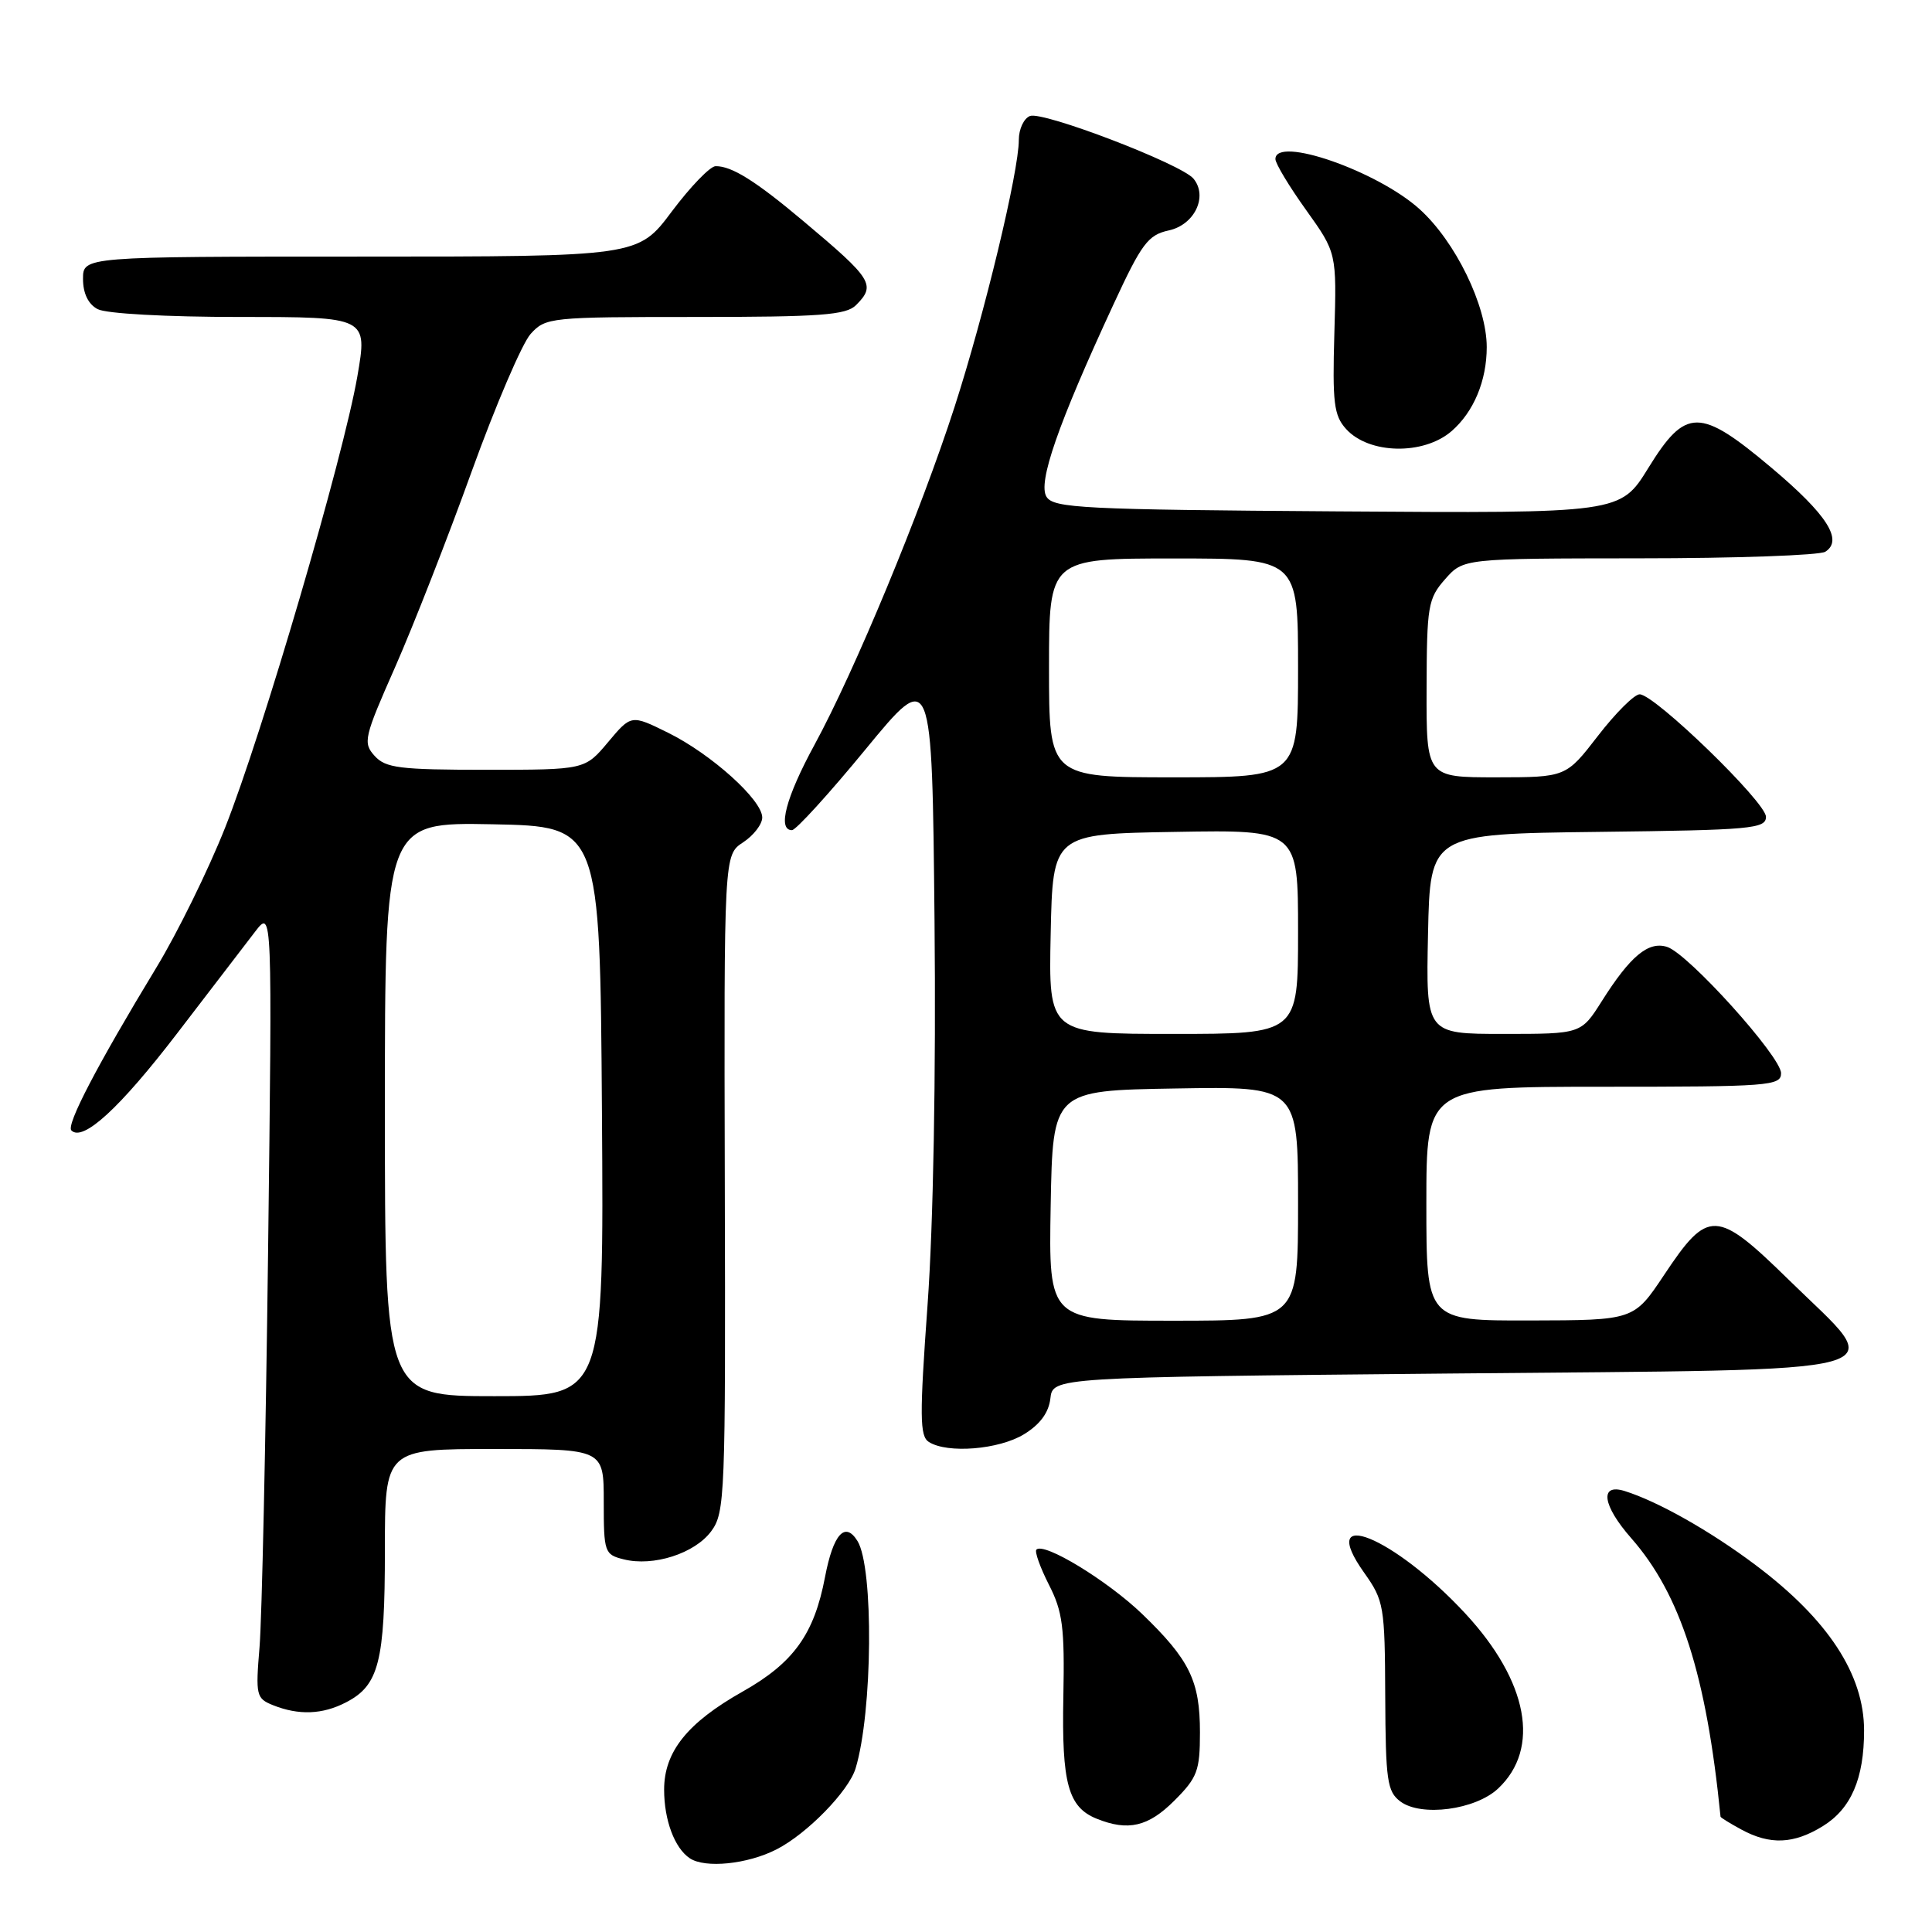 <?xml version="1.0" encoding="UTF-8" standalone="no"?>
<!DOCTYPE svg PUBLIC "-//W3C//DTD SVG 1.1//EN" "http://www.w3.org/Graphics/SVG/1.1/DTD/svg11.dtd" >
<svg xmlns="http://www.w3.org/2000/svg" xmlns:xlink="http://www.w3.org/1999/xlink" version="1.1" viewBox="0 0 256 256">
 <g >
 <path fill="currentColor"
d=" M 102.88 245.06 C 106.93 243.00 112.46 237.33 113.37 234.32 C 115.63 226.87 115.79 207.70 113.62 204.19 C 111.97 201.53 110.41 203.27 109.32 208.96 C 107.88 216.54 105.16 220.33 98.41 224.14 C 91.07 228.28 88.00 232.12 88.00 237.14 C 88.00 241.18 89.39 244.89 91.40 246.23 C 93.43 247.59 99.05 247.02 102.88 245.06 Z  M 241.54 241.97 C 245.28 239.66 247.00 235.67 247.00 229.30 C 247.00 221.88 242.23 214.59 232.64 207.39 C 226.62 202.86 219.65 198.93 215.25 197.56 C 211.91 196.53 212.33 199.48 216.15 203.82 C 222.69 211.27 226.11 221.95 227.98 240.72 C 227.99 240.84 229.24 241.61 230.75 242.43 C 234.55 244.49 237.69 244.35 241.54 241.97 Z  M 155.60 238.60 C 158.66 235.54 159.00 234.64 159.00 229.55 C 159.00 222.72 157.63 219.92 151.33 213.85 C 146.73 209.43 138.34 204.32 137.33 205.33 C 137.07 205.59 137.82 207.68 138.98 209.97 C 140.81 213.54 141.08 215.63 140.90 224.84 C 140.67 236.31 141.54 239.47 145.32 240.99 C 149.48 242.67 152.15 242.05 155.60 238.60 Z  M 198.51 236.99 C 204.15 231.69 202.49 222.80 194.19 213.83 C 184.69 203.58 174.36 199.40 180.77 208.41 C 183.38 212.10 183.50 212.79 183.55 224.75 C 183.60 235.93 183.81 237.39 185.55 238.70 C 188.31 240.77 195.50 239.82 198.51 236.99 Z  M 45.85 225.57 C 50.20 223.33 51.00 220.21 51.00 205.45 C 51.00 192.00 51.00 192.00 65.50 192.00 C 80.00 192.00 80.00 192.00 80.00 198.98 C 80.00 205.69 80.10 205.99 82.64 206.62 C 86.56 207.61 92.05 205.85 94.23 202.91 C 96.07 200.43 96.15 198.28 96.04 156.79 C 95.93 113.28 95.93 113.28 98.46 111.62 C 99.86 110.70 101.00 109.22 101.00 108.32 C 101.00 106.00 94.25 99.92 88.52 97.09 C 83.64 94.68 83.64 94.68 80.57 98.34 C 77.50 102.00 77.50 102.00 64.40 102.00 C 52.95 102.00 51.10 101.77 49.64 100.16 C 48.07 98.42 48.23 97.73 52.35 88.41 C 54.75 82.96 59.32 71.30 62.49 62.50 C 65.67 53.70 69.19 45.49 70.31 44.25 C 72.29 42.06 72.89 42.00 92.10 42.00 C 108.73 42.00 112.11 41.75 113.43 40.43 C 116.09 37.76 115.61 36.99 106.50 29.34 C 100.12 23.97 96.95 21.99 94.82 22.02 C 94.09 22.03 91.49 24.73 89.02 28.02 C 84.55 34.00 84.55 34.00 47.77 34.00 C 11.00 34.00 11.00 34.00 11.00 36.96 C 11.00 38.87 11.69 40.30 12.93 40.96 C 14.05 41.56 22.04 42.00 31.79 42.00 C 48.71 42.00 48.71 42.00 47.35 49.88 C 45.48 60.65 34.76 97.24 29.82 109.69 C 27.60 115.29 23.51 123.61 20.73 128.19 C 12.88 141.13 8.74 149.07 9.46 149.79 C 10.99 151.32 15.87 146.84 23.47 136.93 C 27.92 131.12 32.59 125.04 33.82 123.43 C 36.08 120.50 36.08 120.50 35.52 166.00 C 35.21 191.03 34.70 214.54 34.39 218.25 C 33.86 224.64 33.95 225.05 36.16 225.94 C 39.58 227.31 42.74 227.19 45.85 225.57 Z  M 135.68 190.05 C 137.81 188.75 138.96 187.19 139.18 185.31 C 139.50 182.50 139.50 182.50 192.00 182.00 C 253.85 181.41 250.14 182.43 237.06 169.62 C 227.43 160.19 226.35 160.15 220.50 168.94 C 216.50 174.94 216.50 174.94 202.75 174.97 C 189.00 175.00 189.00 175.00 189.00 159.50 C 189.00 144.00 189.00 144.00 212.50 144.00 C 234.41 144.00 236.00 143.88 236.00 142.21 C 236.00 140.00 223.70 126.36 220.90 125.47 C 218.42 124.68 216.02 126.68 212.24 132.67 C 209.50 137.00 209.50 137.00 199.22 137.00 C 188.94 137.00 188.94 137.00 189.22 123.75 C 189.50 110.50 189.50 110.50 211.75 110.23 C 232.08 109.99 234.00 109.81 234.00 108.23 C 234.00 106.30 219.25 92.00 217.26 92.00 C 216.56 92.00 214.08 94.47 211.74 97.50 C 207.50 102.99 207.50 102.99 198.25 103.00 C 189.00 103.00 189.00 103.00 189.03 91.25 C 189.06 80.27 189.22 79.32 191.48 76.75 C 193.90 74.00 193.90 74.00 217.20 73.98 C 230.02 73.98 241.11 73.58 241.86 73.11 C 244.27 71.58 242.09 68.18 234.74 61.99 C 225.22 53.98 223.37 53.98 218.41 62.01 C 214.70 68.02 214.70 68.02 177.21 67.76 C 143.49 67.53 139.61 67.33 138.67 65.83 C 137.49 63.97 140.17 56.25 147.53 40.36 C 151.28 32.25 152.12 31.13 154.88 30.53 C 158.30 29.78 160.08 26.01 158.14 23.67 C 156.53 21.73 138.20 14.71 136.48 15.37 C 135.67 15.68 135.00 17.10 135.00 18.53 C 135.00 22.74 130.45 41.64 126.48 53.93 C 121.99 67.83 113.24 88.93 107.92 98.70 C 104.13 105.67 102.99 110.00 104.94 110.00 C 105.46 110.00 109.85 105.18 114.69 99.29 C 123.50 88.58 123.50 88.58 123.83 122.04 C 124.03 142.37 123.67 162.30 122.91 172.84 C 121.84 187.69 121.86 190.30 123.08 191.07 C 125.54 192.63 132.36 192.08 135.68 190.05 Z  M 192.35 57.12 C 195.28 54.57 197.00 50.45 197.00 45.99 C 197.00 40.51 192.86 32.01 188.10 27.71 C 182.50 22.65 169.00 17.96 169.00 21.08 C 169.00 21.67 170.83 24.71 173.06 27.82 C 177.12 33.50 177.12 33.50 176.81 44.14 C 176.54 53.38 176.75 55.06 178.36 56.84 C 181.39 60.20 188.64 60.34 192.35 57.12 Z  M 51.00 146.97 C 51.00 108.95 51.00 108.95 65.25 109.22 C 79.50 109.50 79.50 109.50 79.76 147.25 C 80.02 185.00 80.02 185.00 65.51 185.00 C 51.00 185.00 51.00 185.00 51.00 146.97 Z  M 139.22 159.75 C 139.50 144.50 139.50 144.50 155.75 144.23 C 172.00 143.95 172.00 143.95 172.00 159.48 C 172.00 175.00 172.00 175.00 155.47 175.00 C 138.95 175.00 138.95 175.00 139.22 159.75 Z  M 139.22 123.75 C 139.50 110.50 139.50 110.50 155.75 110.23 C 172.00 109.95 172.00 109.95 172.00 123.48 C 172.00 137.00 172.00 137.00 155.47 137.00 C 138.94 137.00 138.94 137.00 139.22 123.75 Z  M 139.00 88.50 C 139.00 74.00 139.00 74.00 155.50 74.00 C 172.00 74.00 172.00 74.00 172.00 88.50 C 172.00 103.00 172.00 103.00 155.50 103.00 C 139.00 103.00 139.00 103.00 139.00 88.50 Z "/>
</g>
</svg>